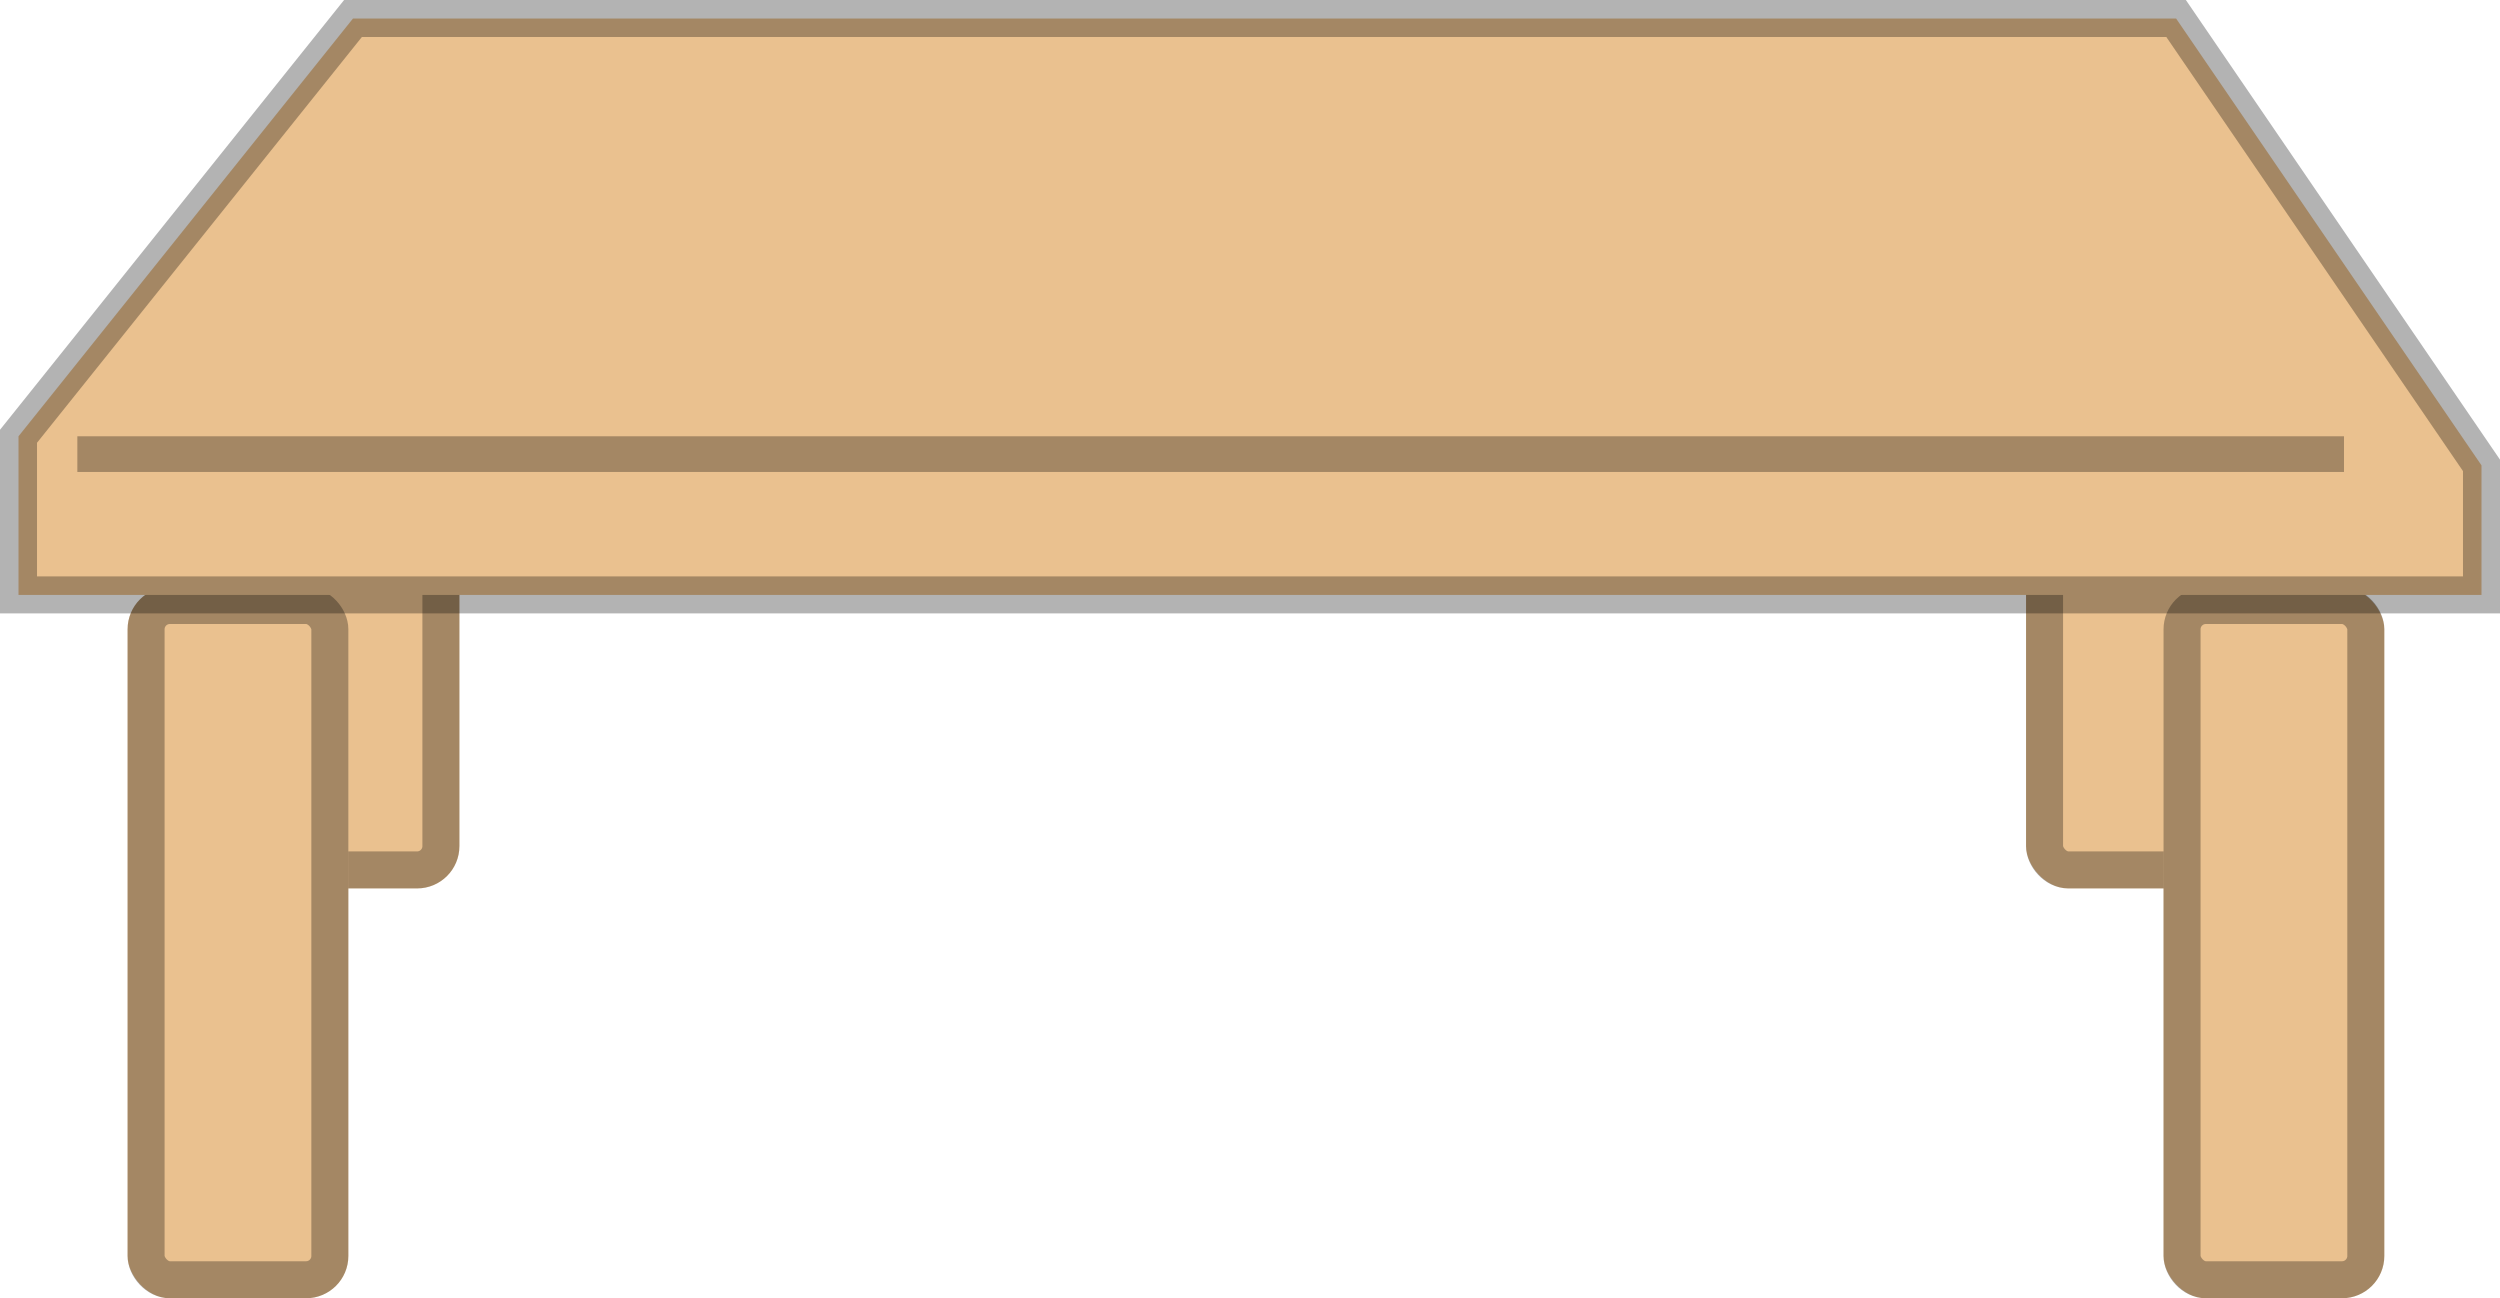 <svg viewBox="0 0 1891 982" fill="none" xmlns="http://www.w3.org/2000/svg">
<rect x="1532.5" y="134" width="167" height="538" rx="32" fill="#EAC18F"/>
<rect x="1546.5" y="148" width="139" height="510" rx="18" stroke="black" stroke-opacity="0.3" stroke-width="28"/>
<rect x="180.5" y="134" width="167" height="538" rx="32" fill="#EAC18F"/>
<rect x="194.5" y="148" width="139" height="510" rx="18" stroke="black" stroke-opacity="0.3" stroke-width="28"/>
<rect x="96.5" y="444" width="167" height="538" rx="32" fill="#EAC18F"/>
<rect x="110.5" y="458" width="139" height="510" rx="18" stroke="black" stroke-opacity="0.3" stroke-width="28"/>
<rect x="1636.5" y="444" width="167" height="538" rx="32" fill="#EAC18F"/>
<rect x="1650.5" y="458" width="139" height="510" rx="18" stroke="black" stroke-opacity="0.3" stroke-width="28"/>
<path d="M14 450V352V330L267 14H1646L1877 352V450H14Z" fill="#EAC18F" stroke="black" stroke-opacity="0.3" stroke-width="28"/>
<path d="M58.5 343.5H1773" stroke="black" stroke-opacity="0.3" stroke-width="27"/>
</svg>
